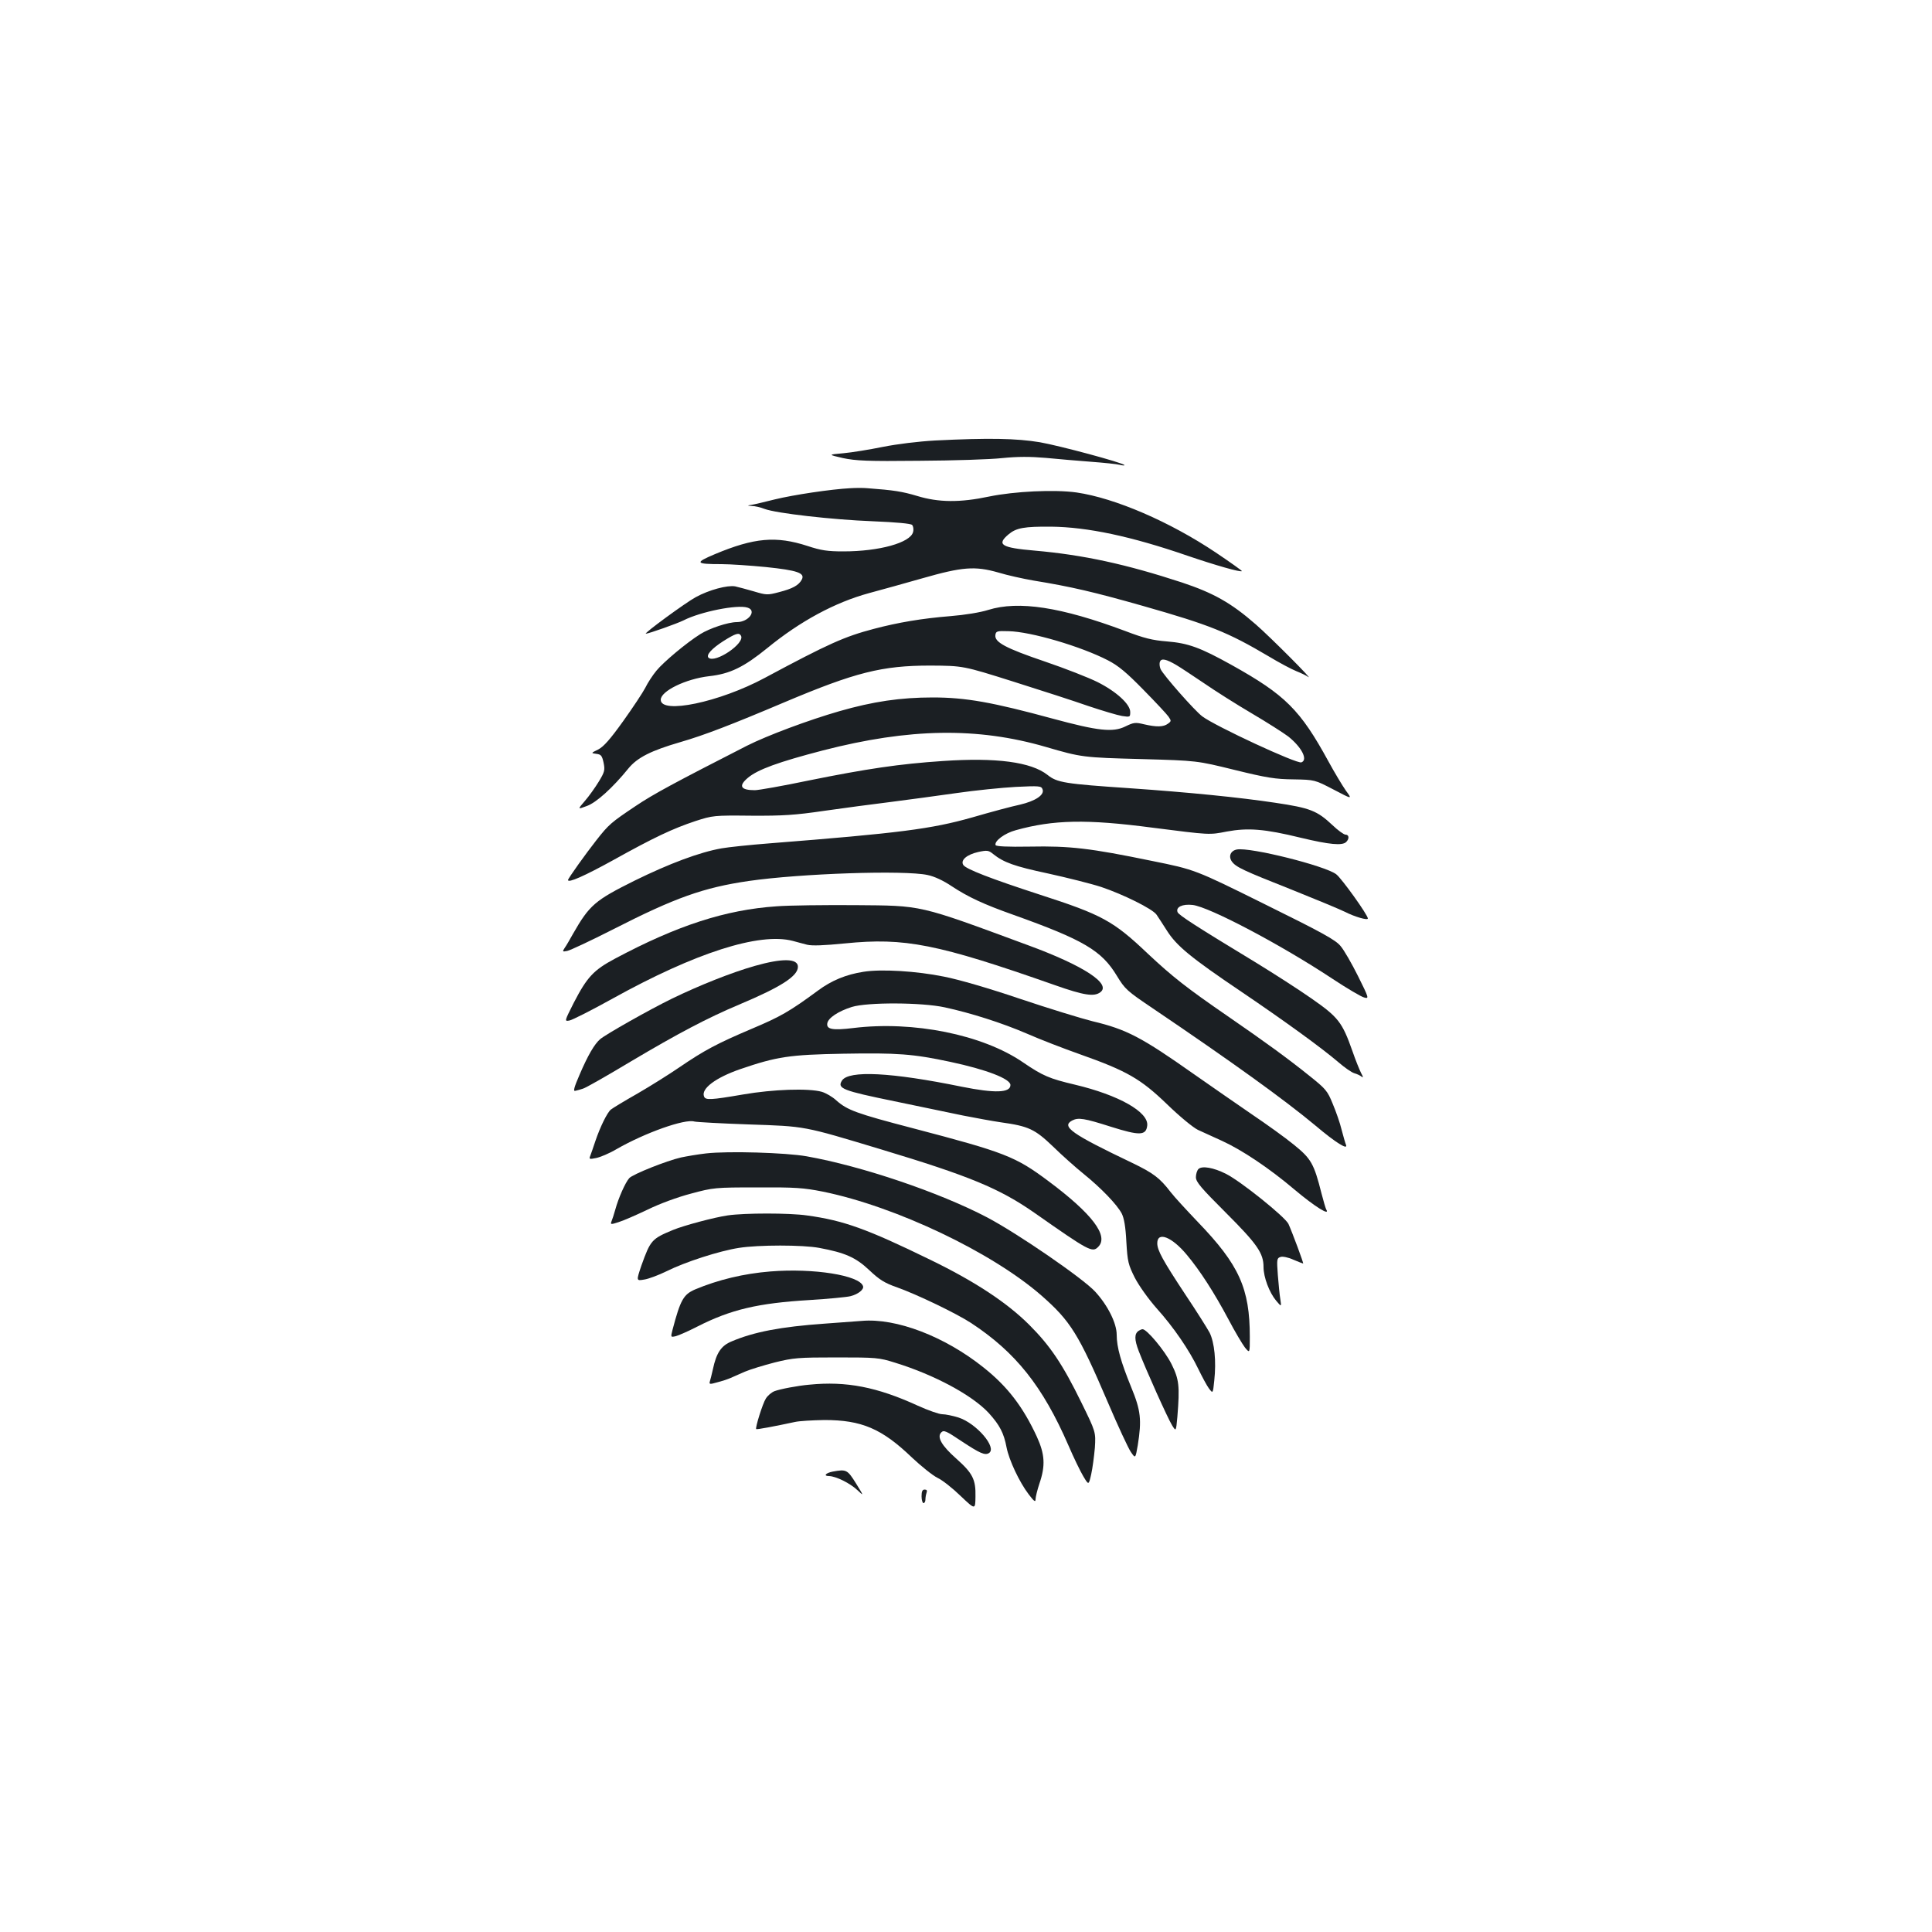 <?xml version="1.0" standalone="no"?>
<!DOCTYPE svg PUBLIC "-//W3C//DTD SVG 20010904//EN"
 "http://www.w3.org/TR/2001/REC-SVG-20010904/DTD/svg10.dtd">
<svg version="1.0" xmlns="http://www.w3.org/2000/svg"
 width="1000pt" height="1000pt" viewBox="0 0 1000 1000"
 preserveAspectRatio="xMidYMid meet">
<g transform="translate(0,1000) scale(0.1,-0.1)"
fill="#1b1f23" stroke="none">
<path d="M4840 7720 c-88 -5 -194 -18 -270 -33 -69 -14 -161 -29 -205 -33 -80
-7 -80 -7 -2 -25 67 -14 125 -17 395 -14 175 1 368 7 430 14 81 8 143 8 225 1
61 -6 167 -15 233 -20 67 -5 135 -12 150 -16 16 -4 27 -4 24 -1 -12 13 -335
100 -438 118 -121 20 -263 23 -542 9z"/>
<path d="M4400 7473 c-97 -5 -292 -34 -390 -58 -52 -13 -106 -26 -120 -28 -25
-4 -25 -4 2 -6 15 0 45 -7 65 -15 61 -23 353 -56 560 -64 123 -5 197 -12 204
-19 6 -6 9 -23 5 -37 -14 -55 -174 -100 -361 -100 -82 0 -115 5 -185 28 -163
53 -276 43 -479 -42 -107 -45 -103 -52 34 -52 44 0 147 -7 229 -15 164 -17
204 -31 186 -65 -16 -30 -48 -47 -118 -65 -60 -16 -66 -15 -130 4 -37 11 -80
22 -97 26 -40 7 -135 -18 -204 -56 -49 -26 -272 -189 -258 -189 14 0 163 53
195 69 88 45 279 83 331 66 50 -15 6 -75 -55 -75 -45 0 -141 -32 -189 -62 -72
-45 -191 -145 -227 -189 -20 -24 -46 -64 -58 -89 -13 -25 -64 -102 -114 -172
-68 -95 -101 -132 -129 -147 -39 -19 -39 -19 -10 -23 24 -3 29 -9 37 -45 8
-39 6 -48 -25 -99 -19 -31 -51 -76 -72 -100 -38 -44 -38 -44 10 -26 49 17 135
95 216 195 46 56 117 92 269 136 124 36 264 90 538 206 367 155 505 190 755
190 170 -1 170 -1 430 -83 143 -45 319 -102 390 -127 72 -24 149 -47 173 -51
41 -6 42 -6 42 21 0 40 -72 106 -170 155 -44 22 -166 70 -272 106 -203 69
-261 100 -256 137 3 20 8 22 68 20 115 -2 376 -79 515 -151 54 -28 96 -63 183
-152 62 -63 121 -126 130 -139 15 -22 15 -24 -3 -37 -23 -17 -58 -18 -123 -3
-45 11 -54 10 -97 -11 -65 -32 -142 -23 -375 40 -312 85 -451 110 -622 110
-167 0 -309 -21 -483 -71 -160 -46 -374 -126 -479 -179 -372 -190 -484 -250
-576 -312 -127 -85 -139 -95 -204 -178 -52 -66 -146 -197 -146 -205 0 -17 87
22 234 103 212 118 308 163 425 202 90 29 95 30 289 28 164 -1 227 3 377 25
99 14 254 35 345 46 91 12 244 32 340 46 96 14 235 28 307 32 122 6 133 5 139
-12 12 -29 -36 -61 -117 -80 -39 -8 -151 -38 -247 -66 -212 -60 -375 -81
-1047 -134 -104 -8 -217 -20 -250 -26 -114 -20 -271 -79 -450 -167 -205 -102
-234 -126 -320 -277 -15 -27 -34 -60 -42 -71 -13 -20 -12 -21 13 -16 15 3 122
53 238 112 321 164 468 216 701 250 269 39 807 57 926 31 35 -7 82 -29 125
-58 85 -56 164 -93 319 -148 364 -130 457 -185 536 -316 42 -69 52 -78 184
-167 411 -278 682 -473 845 -609 104 -88 168 -127 157 -99 -4 9 -14 45 -23 79
-8 34 -29 94 -46 134 -27 67 -36 77 -121 145 -111 89 -223 171 -422 308 -215
148 -287 205 -413 323 -180 171 -237 202 -562 307 -252 82 -381 132 -394 153
-16 25 19 54 77 67 46 10 54 9 77 -10 55 -44 110 -64 284 -101 100 -22 224
-53 276 -70 113 -38 265 -113 286 -143 8 -11 32 -49 54 -83 50 -79 124 -140
385 -316 223 -151 415 -290 505 -367 30 -26 66 -51 80 -55 14 -4 31 -12 38
-18 9 -7 8 -1 -3 19 -8 16 -29 67 -45 114 -53 150 -73 175 -212 272 -67 47
-195 129 -283 183 -315 191 -405 249 -410 264 -10 26 25 43 78 37 86 -10 456
-205 722 -381 77 -51 152 -95 166 -98 26 -7 25 -4 -32 111 -32 64 -72 134 -90
155 -26 32 -93 69 -393 217 -361 179 -361 179 -584 224 -320 66 -425 78 -631
74 -119 -2 -176 1 -178 8 -7 21 48 62 105 77 194 54 366 58 707 13 299 -38
293 -38 385 -20 109 20 194 14 382 -32 150 -36 216 -42 236 -22 17 17 15 38
-4 38 -8 0 -39 22 -67 49 -80 75 -115 89 -297 116 -186 28 -448 54 -750 75
-339 23 -378 29 -428 69 -85 67 -265 91 -542 72 -225 -15 -393 -40 -695 -101
-134 -28 -259 -50 -278 -50 -74 0 -86 22 -36 64 51 43 158 82 389 142 446 115
799 121 1153 18 185 -54 193 -55 497 -63 285 -8 285 -8 480 -56 167 -41 211
-48 305 -49 110 -2 110 -2 208 -53 97 -51 97 -51 63 -5 -18 26 -59 94 -90 151
-146 267 -223 344 -501 499 -162 90 -224 113 -335 122 -76 6 -119 17 -216 54
-331 124 -552 158 -709 109 -41 -13 -121 -26 -195 -32 -149 -12 -272 -33 -397
-66 -152 -40 -233 -76 -565 -254 -235 -126 -538 -189 -538 -113 0 45 129 108
250 122 109 12 180 47 302 146 170 139 350 236 526 284 64 17 189 52 277 77
206 59 271 64 391 30 49 -15 132 -33 184 -42 196 -32 311 -59 565 -131 348
-99 440 -136 653 -262 53 -32 117 -66 142 -76 25 -10 52 -23 60 -29 39 -29
-195 206 -270 271 -128 112 -220 163 -382 217 -290 95 -511 143 -762 165 -174
15 -199 31 -136 84 40 34 82 41 220 40 189 -2 415 -50 705 -150 147 -50 276
-87 283 -80 1 2 -59 45 -135 96 -239 160 -522 282 -721 311 -114 16 -321 6
-452 -21 -151 -32 -262 -31 -373 3 -77 23 -121 30 -257 40 -19 2 -60 2 -90 0z
m-565 -763 c24 -39 -135 -146 -168 -114 -13 14 17 47 76 85 65 41 82 46 92 29z
m2255 -153 c19 -11 82 -53 140 -92 58 -40 170 -111 250 -158 80 -47 164 -101
188 -119 70 -56 103 -121 68 -134 -23 -9 -445 187 -513 238 -39 29 -202 214
-216 245 -5 12 -7 29 -3 38 7 19 32 14 86 -18z"/>
<path d="M6402 5603 c-32 -6 -45 -35 -26 -62 21 -29 57 -46 310 -146 120 -48
243 -99 274 -114 53 -27 120 -46 120 -35 0 18 -136 208 -164 229 -58 44 -446
141 -514 128z"/>
<path d="M4020 5309 c-265 -18 -514 -99 -835 -270 -113 -60 -146 -96 -215
-229 -49 -97 -49 -97 -22 -92 15 3 116 54 224 114 426 236 758 343 931 298 20
-6 54 -14 75 -20 26 -6 85 -4 196 7 309 31 477 -2 1086 -216 150 -53 203 -61
235 -37 59 43 -86 138 -375 244 -574 212 -543 204 -895 207 -159 1 -342 -1
-405 -6z"/>
<path d="M3905 5000 c-119 -34 -285 -100 -427 -169 -117 -57 -343 -185 -372
-210 -29 -25 -63 -83 -105 -181 -31 -71 -35 -90 -23 -86 10 2 27 7 39 11 13 3
125 67 250 142 241 143 394 224 558 293 219 92 305 148 305 196 0 44 -81 45
-225 4z"/>
<path d="M4469 4970 c-90 -14 -165 -45 -235 -97 -148 -109 -194 -135 -343
-198 -179 -76 -245 -111 -374 -199 -51 -35 -148 -96 -217 -136 -69 -39 -131
-77 -138 -83 -19 -15 -56 -91 -80 -162 -11 -33 -23 -68 -27 -78 -7 -17 -4 -18
30 -11 21 4 69 24 106 46 148 85 354 158 403 143 12 -3 138 -10 281 -15 298
-10 280 -7 685 -129 458 -138 613 -202 795 -329 281 -197 299 -207 329 -176
57 56 -31 172 -258 341 -170 127 -223 148 -700 273 -295 77 -340 94 -397 144
-20 19 -55 39 -76 45 -68 19 -251 13 -407 -14 -169 -29 -195 -30 -202 -10 -16
40 60 97 187 141 190 65 255 75 534 80 279 5 361 -1 553 -42 188 -40 312 -88
312 -120 0 -41 -81 -43 -251 -9 -366 75 -586 86 -621 32 -26 -41 3 -52 271
-107 130 -27 290 -60 356 -74 66 -13 154 -29 195 -35 144 -20 176 -35 270
-125 47 -46 119 -110 160 -143 90 -73 171 -157 196 -204 12 -24 20 -67 24
-147 6 -103 10 -118 44 -186 22 -42 69 -108 112 -157 89 -99 169 -216 217
-316 19 -39 43 -84 54 -99 21 -28 21 -28 28 40 11 101 1 197 -24 248 -13 24
-69 113 -126 198 -116 176 -145 228 -145 265 0 63 76 33 153 -60 68 -81 142
-196 216 -335 33 -63 72 -128 85 -145 25 -30 25 -30 25 55 0 251 -55 373 -269
595 -58 61 -122 130 -141 155 -56 73 -89 98 -199 151 -314 150 -368 188 -311
219 32 17 63 12 201 -32 149 -47 182 -46 188 6 8 70 -147 158 -375 212 -131
31 -165 45 -269 116 -209 143 -567 215 -877 177 -107 -13 -140 -7 -135 24 4
28 57 63 127 85 80 25 362 24 481 -2 134 -29 295 -80 425 -136 66 -29 190 -77
275 -107 243 -86 314 -127 450 -258 65 -63 134 -120 160 -133 25 -11 81 -37
125 -57 103 -47 244 -141 375 -252 107 -90 188 -140 164 -102 -3 6 -14 43 -24
82 -39 155 -54 180 -143 252 -45 37 -143 107 -217 157 -74 51 -209 144 -300
208 -271 191 -348 232 -525 274 -60 15 -229 67 -375 116 -159 54 -317 100
-394 115 -142 29 -326 40 -417 25z"/>
<path d="M3655 4030 c-44 -5 -102 -15 -130 -21 -75 -17 -250 -87 -268 -107
-20 -22 -56 -103 -72 -162 -7 -25 -16 -53 -20 -62 -6 -16 -4 -17 36 -4 24 7
92 37 151 65 63 31 156 65 225 83 115 31 124 32 343 32 197 1 239 -2 340 -22
377 -77 875 -314 1132 -539 149 -131 191 -198 342 -551 52 -122 106 -238 119
-257 24 -35 24 -35 36 34 21 132 16 180 -34 301 -53 130 -75 207 -75 271 0 60
-46 152 -111 223 -63 69 -404 303 -560 385 -246 129 -647 265 -934 316 -107
19 -406 28 -520 15z"/>
<path d="M6203 3949 c-7 -7 -13 -26 -13 -42 0 -25 26 -55 154 -183 163 -163
196 -210 196 -282 0 -53 30 -132 65 -174 28 -33 28 -33 22 7 -4 22 -9 79 -13
126 -6 81 -5 87 14 93 10 4 40 -2 66 -14 26 -11 49 -20 51 -20 4 0 -57 163
-76 205 -17 36 -247 221 -323 259 -65 33 -125 43 -143 25z"/>
<path d="M3766 3709 c-69 -10 -226 -52 -282 -75 -111 -46 -117 -53 -164 -184
-27 -80 -27 -80 14 -73 22 3 75 23 116 43 96 48 272 105 375 121 101 16 330
16 415 0 134 -25 189 -49 259 -115 54 -51 80 -67 146 -90 103 -37 303 -133
380 -183 232 -152 372 -328 505 -634 27 -63 62 -135 77 -160 28 -47 28 -47 41
10 7 31 15 93 19 137 5 82 5 82 -70 235 -97 198 -161 293 -269 401 -115 115
-281 225 -514 338 -326 159 -447 203 -638 229 -89 13 -324 13 -410 0z"/>
<path d="M3988 3419 c-138 -11 -271 -43 -390 -93 -60 -26 -76 -53 -117 -209
-10 -39 -10 -39 17 -33 15 4 65 26 112 50 173 88 313 121 580 137 96 6 192 15
212 20 40 10 71 35 65 52 -18 56 -256 94 -479 76z"/>
<path d="M4460 3163 c-19 -1 -105 -8 -190 -14 -228 -16 -368 -43 -483 -92 -54
-22 -79 -59 -97 -144 -6 -26 -13 -55 -16 -64 -4 -14 0 -15 38 -4 24 6 54 16
68 22 14 6 48 21 75 33 28 12 97 33 155 48 97 24 121 26 320 26 206 0 219 -1
302 -27 205 -63 401 -169 486 -261 57 -63 78 -104 92 -178 13 -66 66 -179 114
-242 28 -37 36 -43 36 -26 0 11 9 48 20 81 32 93 28 152 -13 242 -72 156 -153
261 -275 358 -202 162 -454 258 -632 242z"/>
<path d="M5894 3112 c-23 -15 -23 -45 0 -105 36 -94 150 -348 173 -385 20 -32
20 -32 27 44 13 161 9 195 -31 275 -35 69 -127 179 -149 179 -5 0 -14 -4 -20
-8z"/>
<path d="M4190 2833 c-60 -5 -154 -23 -182 -34 -15 -6 -35 -23 -44 -38 -16
-24 -56 -152 -50 -158 3 -3 94 14 201 37 22 5 90 9 152 10 192 0 297 -44 453
-194 47 -44 106 -92 132 -105 26 -12 80 -55 121 -95 75 -71 75 -71 76 -3 2 89
-14 121 -98 196 -77 68 -103 113 -79 137 13 13 25 8 104 -45 97 -64 122 -75
143 -62 43 28 -65 154 -158 184 -29 9 -67 17 -84 17 -16 0 -73 20 -126 44
-211 97 -371 128 -561 109z"/>
<path d="M4310 2383 c-36 -7 -50 -23 -19 -23 36 -1 109 -37 147 -73 34 -32 34
-32 -8 36 -44 70 -49 73 -120 60z"/>
<path d="M4770 2255 c0 -19 5 -35 10 -35 6 0 10 9 10 19 0 11 3 26 6 35 4 11
1 16 -10 16 -12 0 -16 -10 -16 -35z"/>
</g>
</svg>

